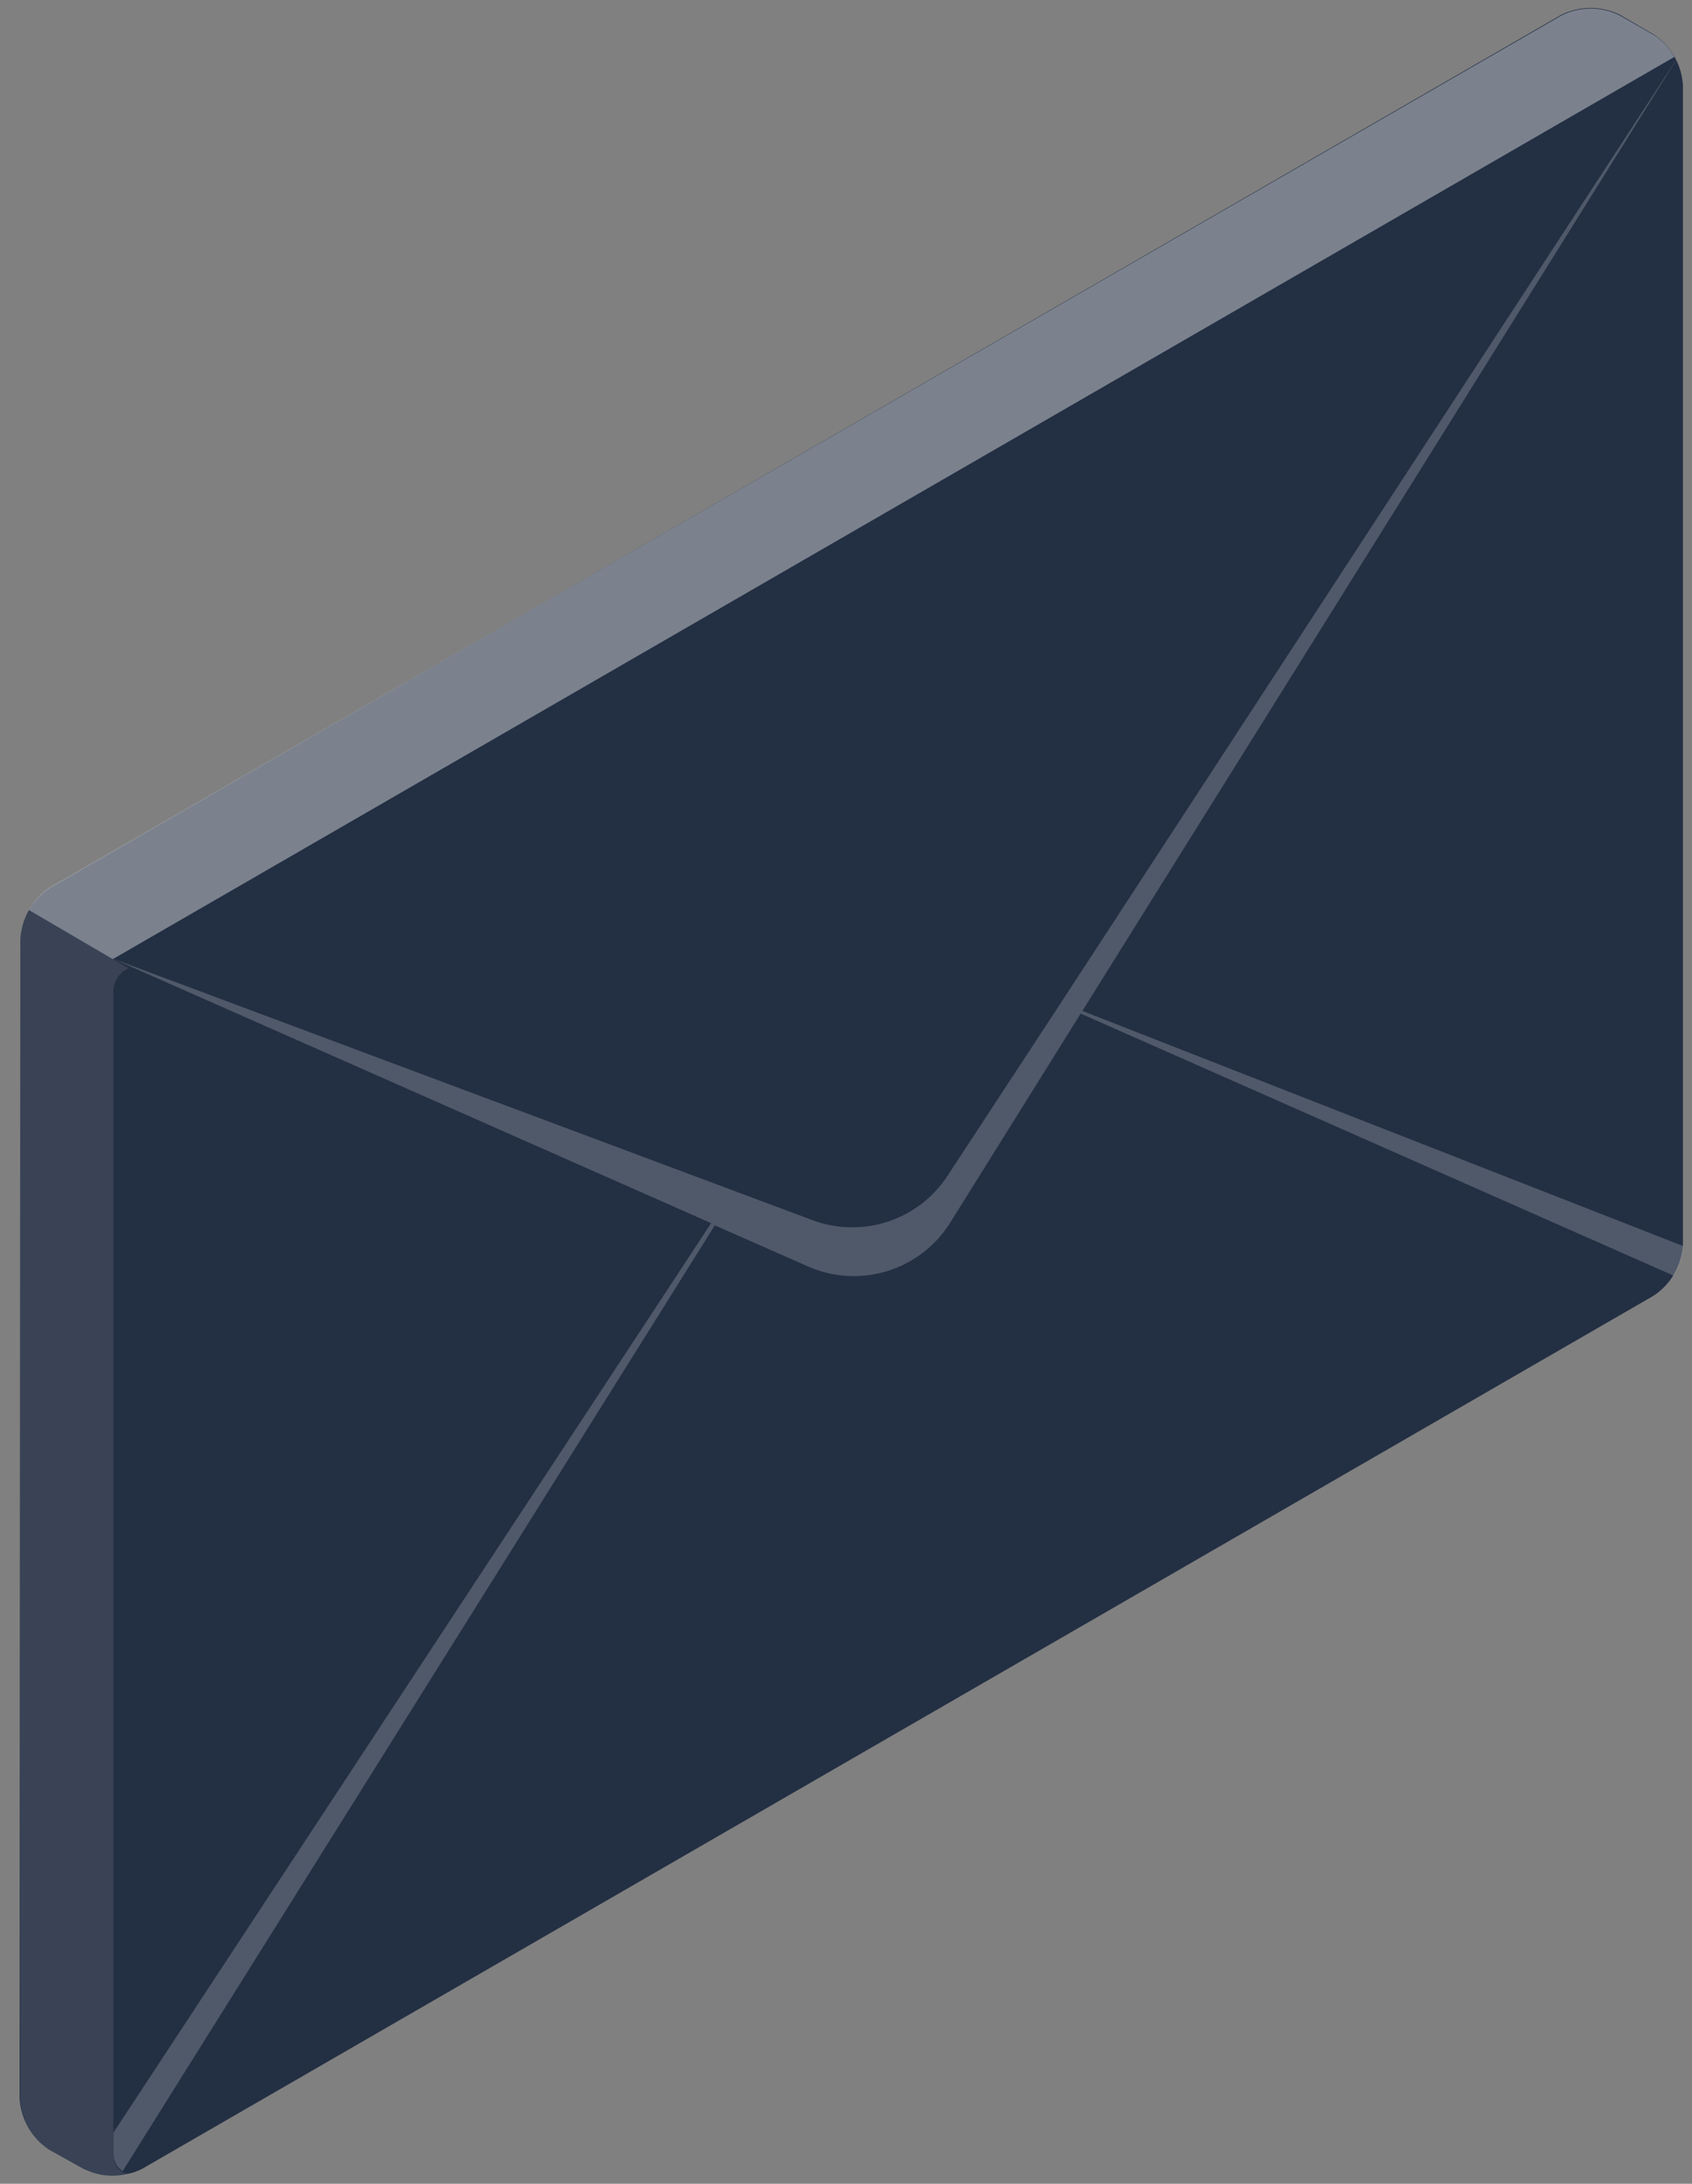 <svg width="69" height="89" viewBox="0 0 69 89" fill="none" xmlns="http://www.w3.org/2000/svg">
<rect x="0" y="0" width="69" height="89" fill="#808080" stroke="none"/>
<g id="freepik--Envelope--inject-16--inject-2">
<g id="freepik--Letter--inject-16--inject-2">
<path id="Vector" d="M0.83 38.28C0.853 37.862 0.973 37.455 1.182 37.093C1.39 36.73 1.681 36.42 2.03 36.19L63.66 0.61C64.034 0.423 64.447 0.325 64.865 0.325C65.283 0.325 65.696 0.423 66.07 0.61L67.43 1.4C67.778 1.629 68.069 1.936 68.277 2.297C68.485 2.659 68.606 3.064 68.63 3.48V50.72C68.608 51.138 68.488 51.545 68.279 51.908C68.071 52.271 67.78 52.58 67.43 52.81L5.8 88.39C5.426 88.577 5.013 88.675 4.595 88.675C4.177 88.675 3.764 88.577 3.39 88.39L2 87.61C1.652 87.378 1.362 87.069 1.154 86.706C0.946 86.344 0.824 85.938 0.8 85.52L0.83 38.28Z" fill="#232F43"/>
<path id="Vector_2" opacity="0.4" d="M1.18 37.09L4.6 39.09L68.28 2.32C68.078 1.952 67.785 1.643 67.43 1.42L66.07 0.64C65.697 0.448 65.284 0.348 64.865 0.348C64.446 0.348 64.033 0.448 63.66 0.64L2 36.19C1.66 36.422 1.379 36.73 1.18 37.09Z" fill="white"/>
<path id="Vector_3" opacity="0.1" d="M0.83 38.28V85.52C0.849 85.934 0.964 86.338 1.168 86.699C1.371 87.06 1.656 87.369 2 87.6L3.36 88.39C3.464 88.452 3.575 88.502 3.69 88.54C3.852 88.594 4.02 88.631 4.19 88.65C4.521 88.706 4.859 88.706 5.19 88.65L5.42 88.59L5.56 88.53C5.47 88.57 5.373 88.591 5.275 88.591C5.177 88.591 5.08 88.57 4.99 88.53C4.86 88.444 4.757 88.324 4.692 88.182C4.626 88.041 4.602 87.885 4.62 87.73V40.46C4.612 40.249 4.669 40.041 4.781 39.863C4.893 39.685 5.057 39.544 5.25 39.46L4.62 39.1L1.2 37.1C0.979 37.456 0.851 37.862 0.83 38.28Z" fill="white"/>
<path id="Vector_4" opacity="0.2" d="M4.6 39.07L33.14 49.73C34.126 50.096 35.208 50.117 36.207 49.788C37.206 49.459 38.064 48.801 38.64 47.92L43.23 40.92L68.51 2.2L44.14 41.2L68.63 50.78C68.61 51.209 68.479 51.626 68.25 51.99L44.07 41.31L38.75 49.83C38.159 50.777 37.245 51.479 36.178 51.806C35.11 52.134 33.96 52.064 32.94 51.61L29.15 49.94L5 88.49C4.87 88.404 4.767 88.284 4.702 88.142C4.636 88.001 4.612 87.844 4.63 87.69V86.91L29 49.85L4.6 39.07Z" fill="white"/>
</g>
</g>
</svg>
